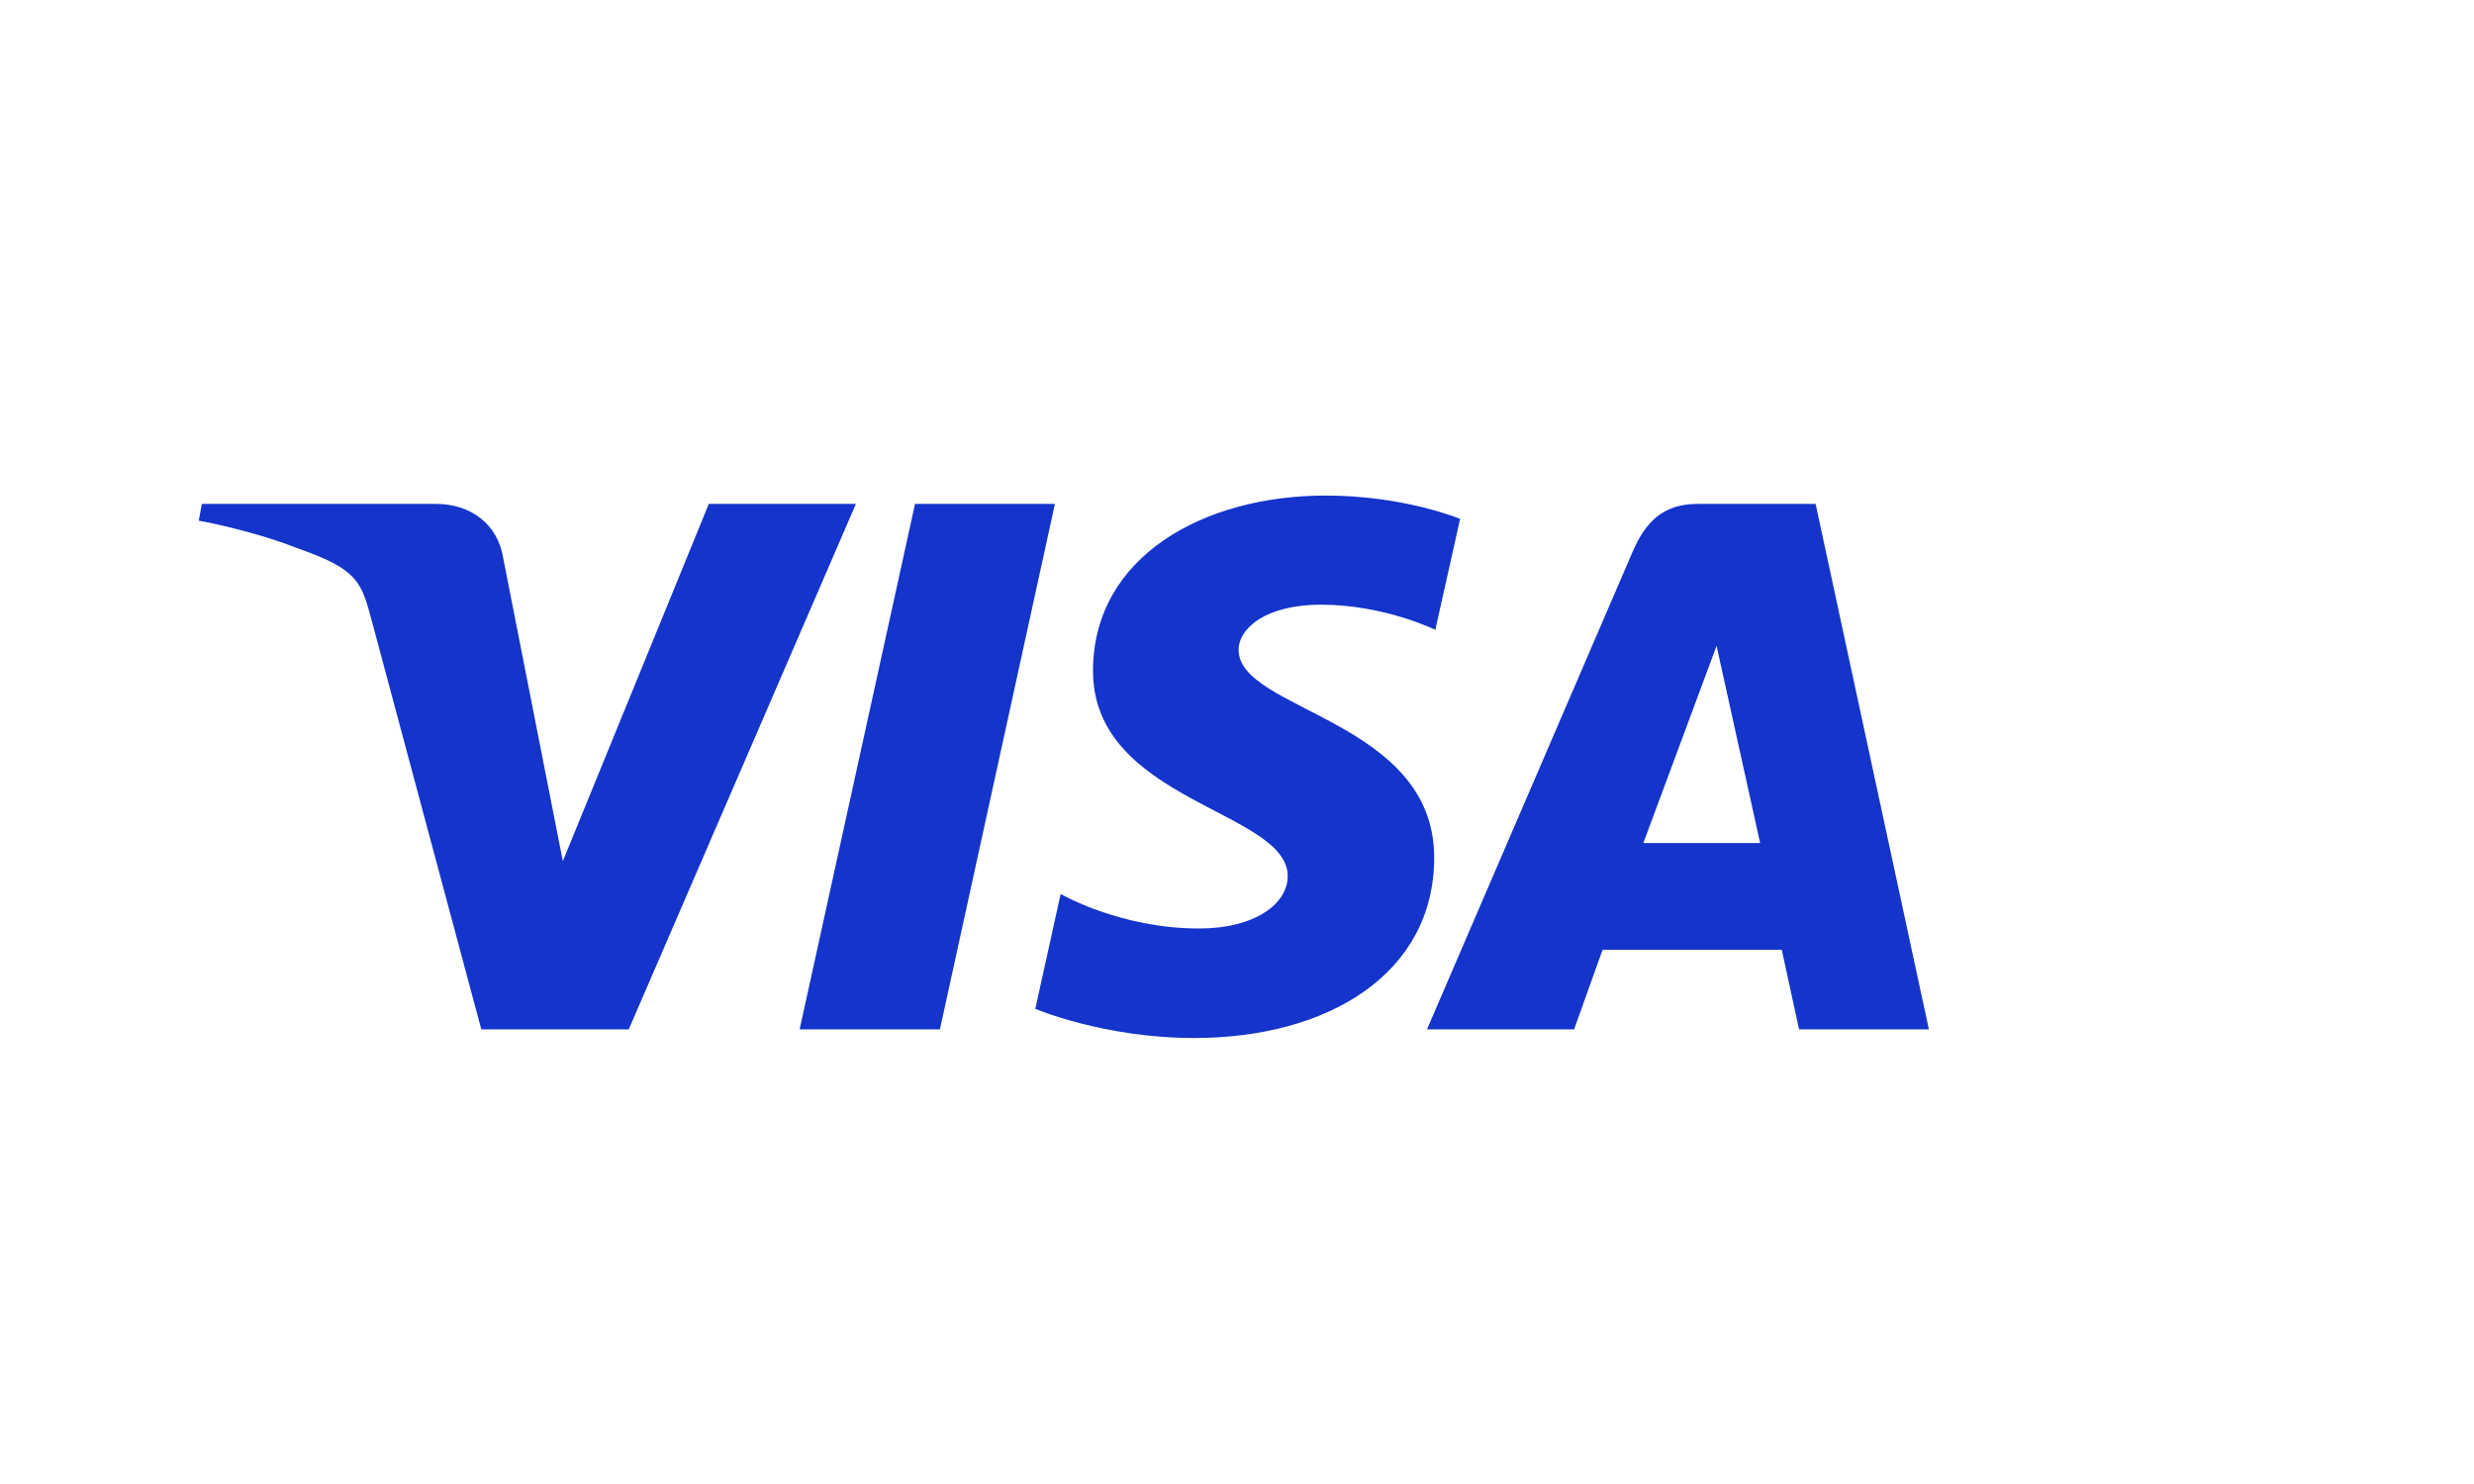 <svg width="50" height="30" viewBox="0 0 50 30" fill="none" xmlns="http://www.w3.org/2000/svg">
<g clip-path="url(#clip0_6_7631)">
<g clip-path="url(#clip1_6_7631)">
<path d="M26.792 10.018C24.309 10.018 22.09 11.263 22.09 13.564C22.09 16.204 26.025 16.386 26.025 17.712C26.025 18.27 25.364 18.77 24.235 18.77C22.633 18.77 21.436 18.072 21.436 18.072L20.924 20.394C20.924 20.394 22.303 20.984 24.134 20.984C26.848 20.984 28.985 19.677 28.985 17.337C28.985 14.548 25.033 14.371 25.033 13.14C25.033 12.703 25.576 12.224 26.701 12.224C27.972 12.224 29.008 12.732 29.008 12.732L29.509 10.489C29.509 10.489 28.381 10.018 26.791 10.018H26.792ZM4.078 10.187L4.018 10.525C4.018 10.525 5.062 10.71 6.003 11.08C7.214 11.503 7.3 11.749 7.504 12.514L9.727 20.809H12.707L17.298 10.187H14.325L11.375 17.409L10.171 11.287C10.061 10.586 9.502 10.187 8.817 10.187H4.078L4.078 10.187ZM18.493 10.187L16.161 20.809H18.996L21.32 10.187H18.493ZM34.305 10.187C33.621 10.187 33.259 10.541 32.993 11.16L28.84 20.809H31.813L32.388 19.201H36.01L36.359 20.809H38.983L36.694 10.187H34.305ZM34.692 13.057L35.573 17.043H33.212L34.692 13.057H34.692Z" fill="#1434CB"/>
</g>
<g clip-path="url(#clip2_6_7631)">
<path d="M182.19 -157.5C111.26 -157.5 47.87 -120.73 47.87 -52.81C47.87 25.09 160.29 30.47 160.29 69.61C160.29 86.09 141.41 100.84 109.15 100.84C63.38 100.84 29.17 80.23 29.17 80.23L14.53 148.78C14.53 148.78 53.94 166.19 106.26 166.19C183.81 166.19 244.84 127.62 244.84 58.53C244.84 -23.79 131.95 -29.01 131.95 -65.33C131.95 -78.24 147.45 -92.38 179.61 -92.38C215.9 -92.38 245.5 -77.39 245.5 -77.39L259.83 -143.59C259.83 -143.59 227.61 -157.5 182.18 -157.5H182.19ZM-466.78 -152.5L-468.5 -142.51C-468.5 -142.51 -438.66 -137.05 -411.78 -126.15C-377.17 -113.66 -374.71 -106.38 -368.88 -83.8L-305.37 161.03H-220.23L-89.07 -152.5H-174.01L-258.29 60.67L-292.68 -120.03C-295.83 -140.71 -311.81 -152.51 -331.36 -152.51H-466.77L-466.78 -152.5ZM-54.91 -152.5L-121.54 161.03H-40.54L25.85 -152.5H-54.91ZM396.85 -152.5C377.32 -152.5 366.97 -142.04 359.38 -123.77L240.71 161.03H325.65L342.08 113.56H445.56L455.55 161.03H530.5L465.12 -152.5H396.85ZM407.9 -67.79L433.08 49.86H365.63L407.91 -67.79H407.9Z" fill="#1434CB"/>
</g>
</g>
<defs>
<clipPath id="clip0_6_7631">
<rect width="50" height="30" fill="white"/>
</clipPath>
<clipPath id="clip1_6_7631">
<rect width="35" height="11" fill="white" transform="translate(4 10)"/>
</clipPath>
<clipPath id="clip2_6_7631">
<rect width="1000" height="324.68" fill="white" transform="translate(-469 -158)"/>
</clipPath>
</defs>
</svg>
